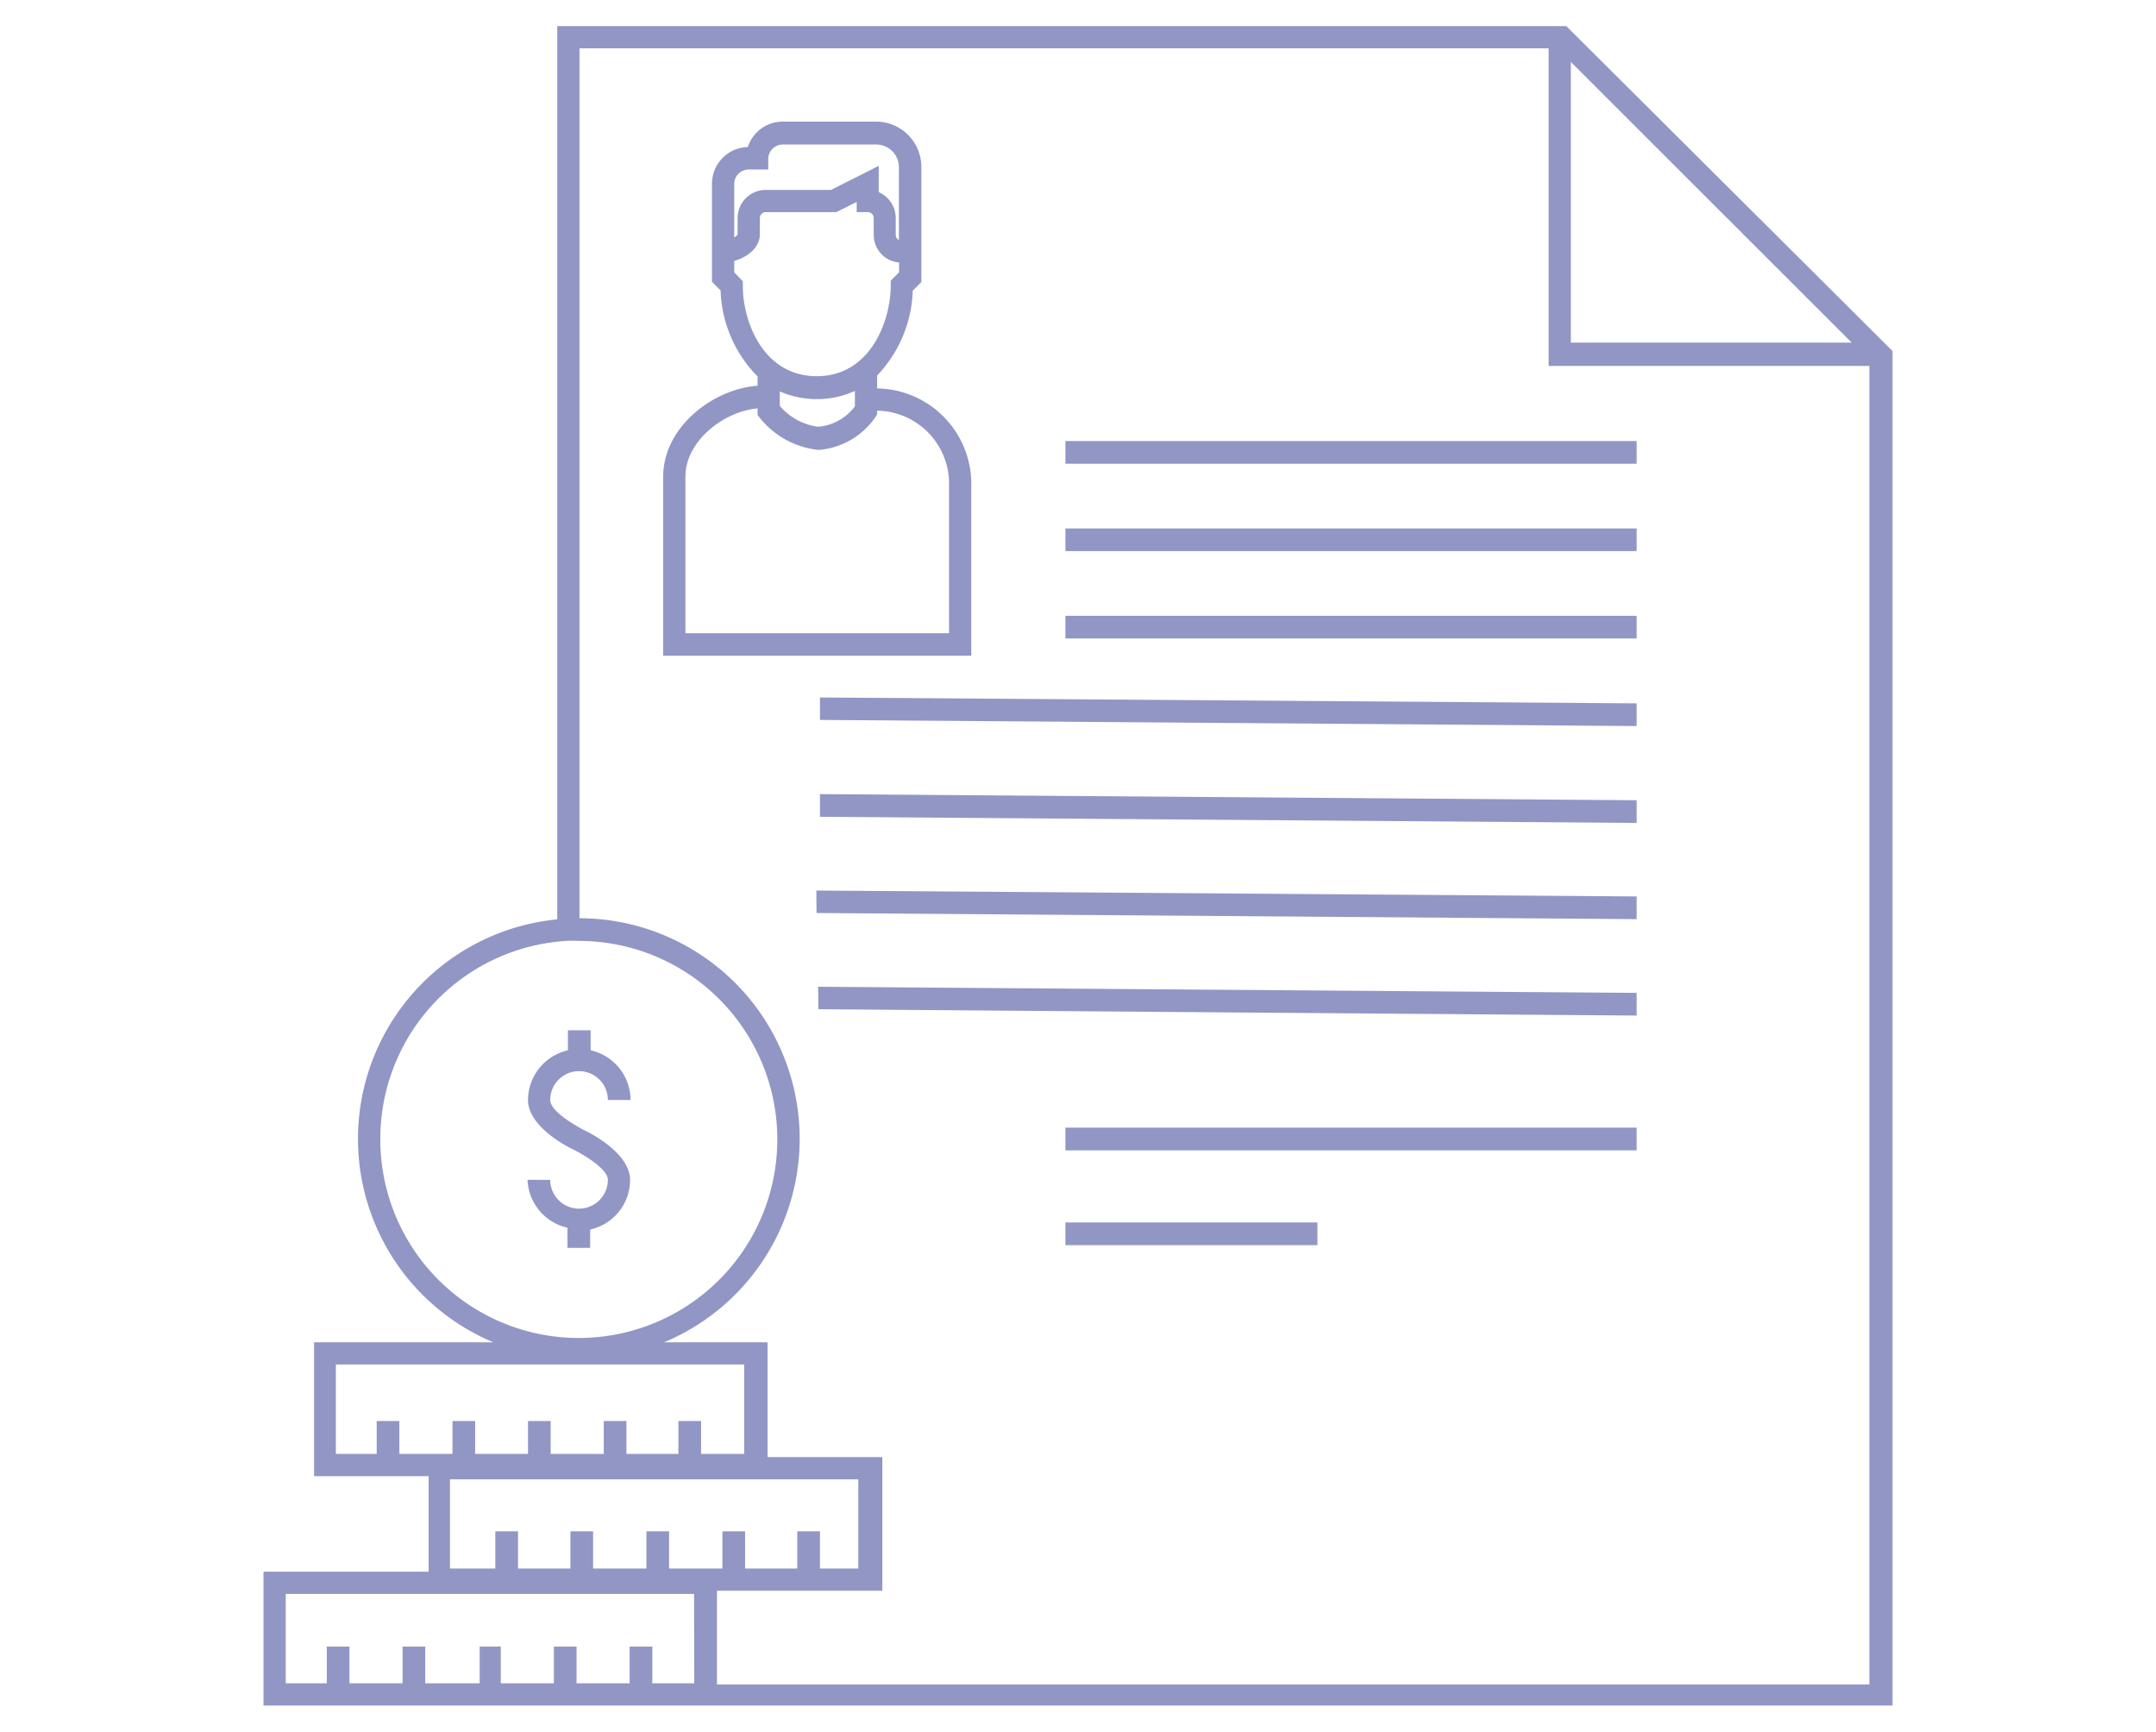 <svg id="Layer_1" data-name="Layer 1" xmlns="http://www.w3.org/2000/svg" width="1.32in" height="1.06in" viewBox="0 0 94.75 76.32">
  <defs>
    <style>
      .muw-svg {
        fill: #9296c5;
      }
    </style>
  </defs>
  <title>Icon_Artboard 18 copy 3</title>
  <path id="Icon_Employeement" class="muw-svg" d="M83.28,75.17l0-59.7L68.9,1.15H24.42V40.52A9.72,9.72,0,0,0,21.6,59.16H13.7v5.9h5.05v4.21H11.47v5.9H83.28ZM69.1,2.73,81.48,15.1H69.1Zm-43.7-.6H68.12v14H82.26l0,58.11H31.46V70.11h7.29V64.22H33.69V59.16H29.13A9.72,9.72,0,0,0,25.4,40.47ZM16.62,50.19a8.74,8.74,0,0,1,8.19-8.72,5.06,5.06,0,0,1,.55,0,8.75,8.75,0,1,1-8.74,8.74Zm.84,13.89V62.63h-1v1.45h-1.8V60.14h18v3.94h-1.9V62.63h-1v1.45H27.47V62.63h-1v1.45H24.13V62.63h-1v1.45H20.8V62.63h-1v1.45Zm13,10.11H28.61V72.57h-1v1.62H25.27V72.57h-1v1.62H21.93V72.57H21v1.62H18.6V72.57h-1v1.62H15.26V72.57h-1v1.62H12.45V70.25h18Zm-1.11-5.06V67.49h-1v1.64H26V67.49h-1v1.64H22.69V67.49h-1v1.64h-2V65.2h18v3.93H36V67.49h-1v1.64H32.7V67.49h-1v1.64ZM72,20.44H46.82v-1H72Zm0,3.85H46.82v-1H72Zm0,3.85H46.82v-1H72Zm-36,2.6L72,31v1l-36-.27ZM36,35l36,.27v1L36,36Zm-.16,4.25L72,39.51v1l-36.15-.27Zm.08,4.24L72,43.76v1l-36.07-.28ZM46.82,49.7H72v1H46.82Zm0,4.18H57.93v1H46.82ZM42.67,21.19a4.21,4.21,0,0,0-4.15-4.07v-.57a5.67,5.67,0,0,0,1.57-3.74l.38-.38V7.36a2,2,0,0,0-2-2H34.36a1.62,1.62,0,0,0-1.54,1.12,1.62,1.62,0,0,0-1.58,1.62v4.32l.38.38a5.63,5.63,0,0,0,1.63,3.79V17c-2,.15-4.16,1.85-4.16,4v7.9H42.67ZM32.22,8.11a.64.64,0,0,1,.64-.64h.86V7a.64.64,0,0,1,.64-.63h4.12a1,1,0,0,1,1,1v3.21a.26.26,0,0,1-.14-.21V9.61a1.24,1.24,0,0,0-.75-1.14V7.31L36.49,8.37H33.61a1.24,1.24,0,0,0-1.24,1.24v.73s-.07.08-.15.13Zm.38,4.5V12.4L32.22,12v-.5c.55-.15,1.13-.57,1.13-1.17V9.61a.26.26,0,0,1,.26-.26h3.11l.9-.45v.45h.49a.26.26,0,0,1,.26.26v.75a1.22,1.22,0,0,0,1.12,1.21V12l-.37.37v.21c0,1.55-.89,4-3.26,4S32.6,14.16,32.6,12.61Zm4.94,4.62v.68a2.27,2.27,0,0,1-1.61.9,2.67,2.67,0,0,1-1.7-.92v-.64a4,4,0,0,0,1.63.34A4,4,0,0,0,37.54,17.23Zm4.15,10.68H30.07V21c0-1.55,1.68-2.87,3.18-3v.29l.1.13a3.83,3.83,0,0,0,2.58,1.41,3.35,3.35,0,0,0,2.51-1.44l.08-.13V18.1a3.22,3.22,0,0,1,3.17,3.09ZM24.87,55v-.89A2.25,2.25,0,0,1,23.11,52h1a1.27,1.27,0,1,0,2.54,0c0-.44-.88-1-1.47-1.31-.21-.09-2.05-1-2.05-2.21a2.26,2.26,0,0,1,1.76-2.19v-.88h1v.88a2.25,2.25,0,0,1,1.76,2.19h-1a1.27,1.27,0,0,0-2.54,0c0,.45.88,1,1.47,1.32.21.09,2.05,1,2.05,2.2a2.24,2.24,0,0,1-1.76,2.19V55Z"/>
</svg>
